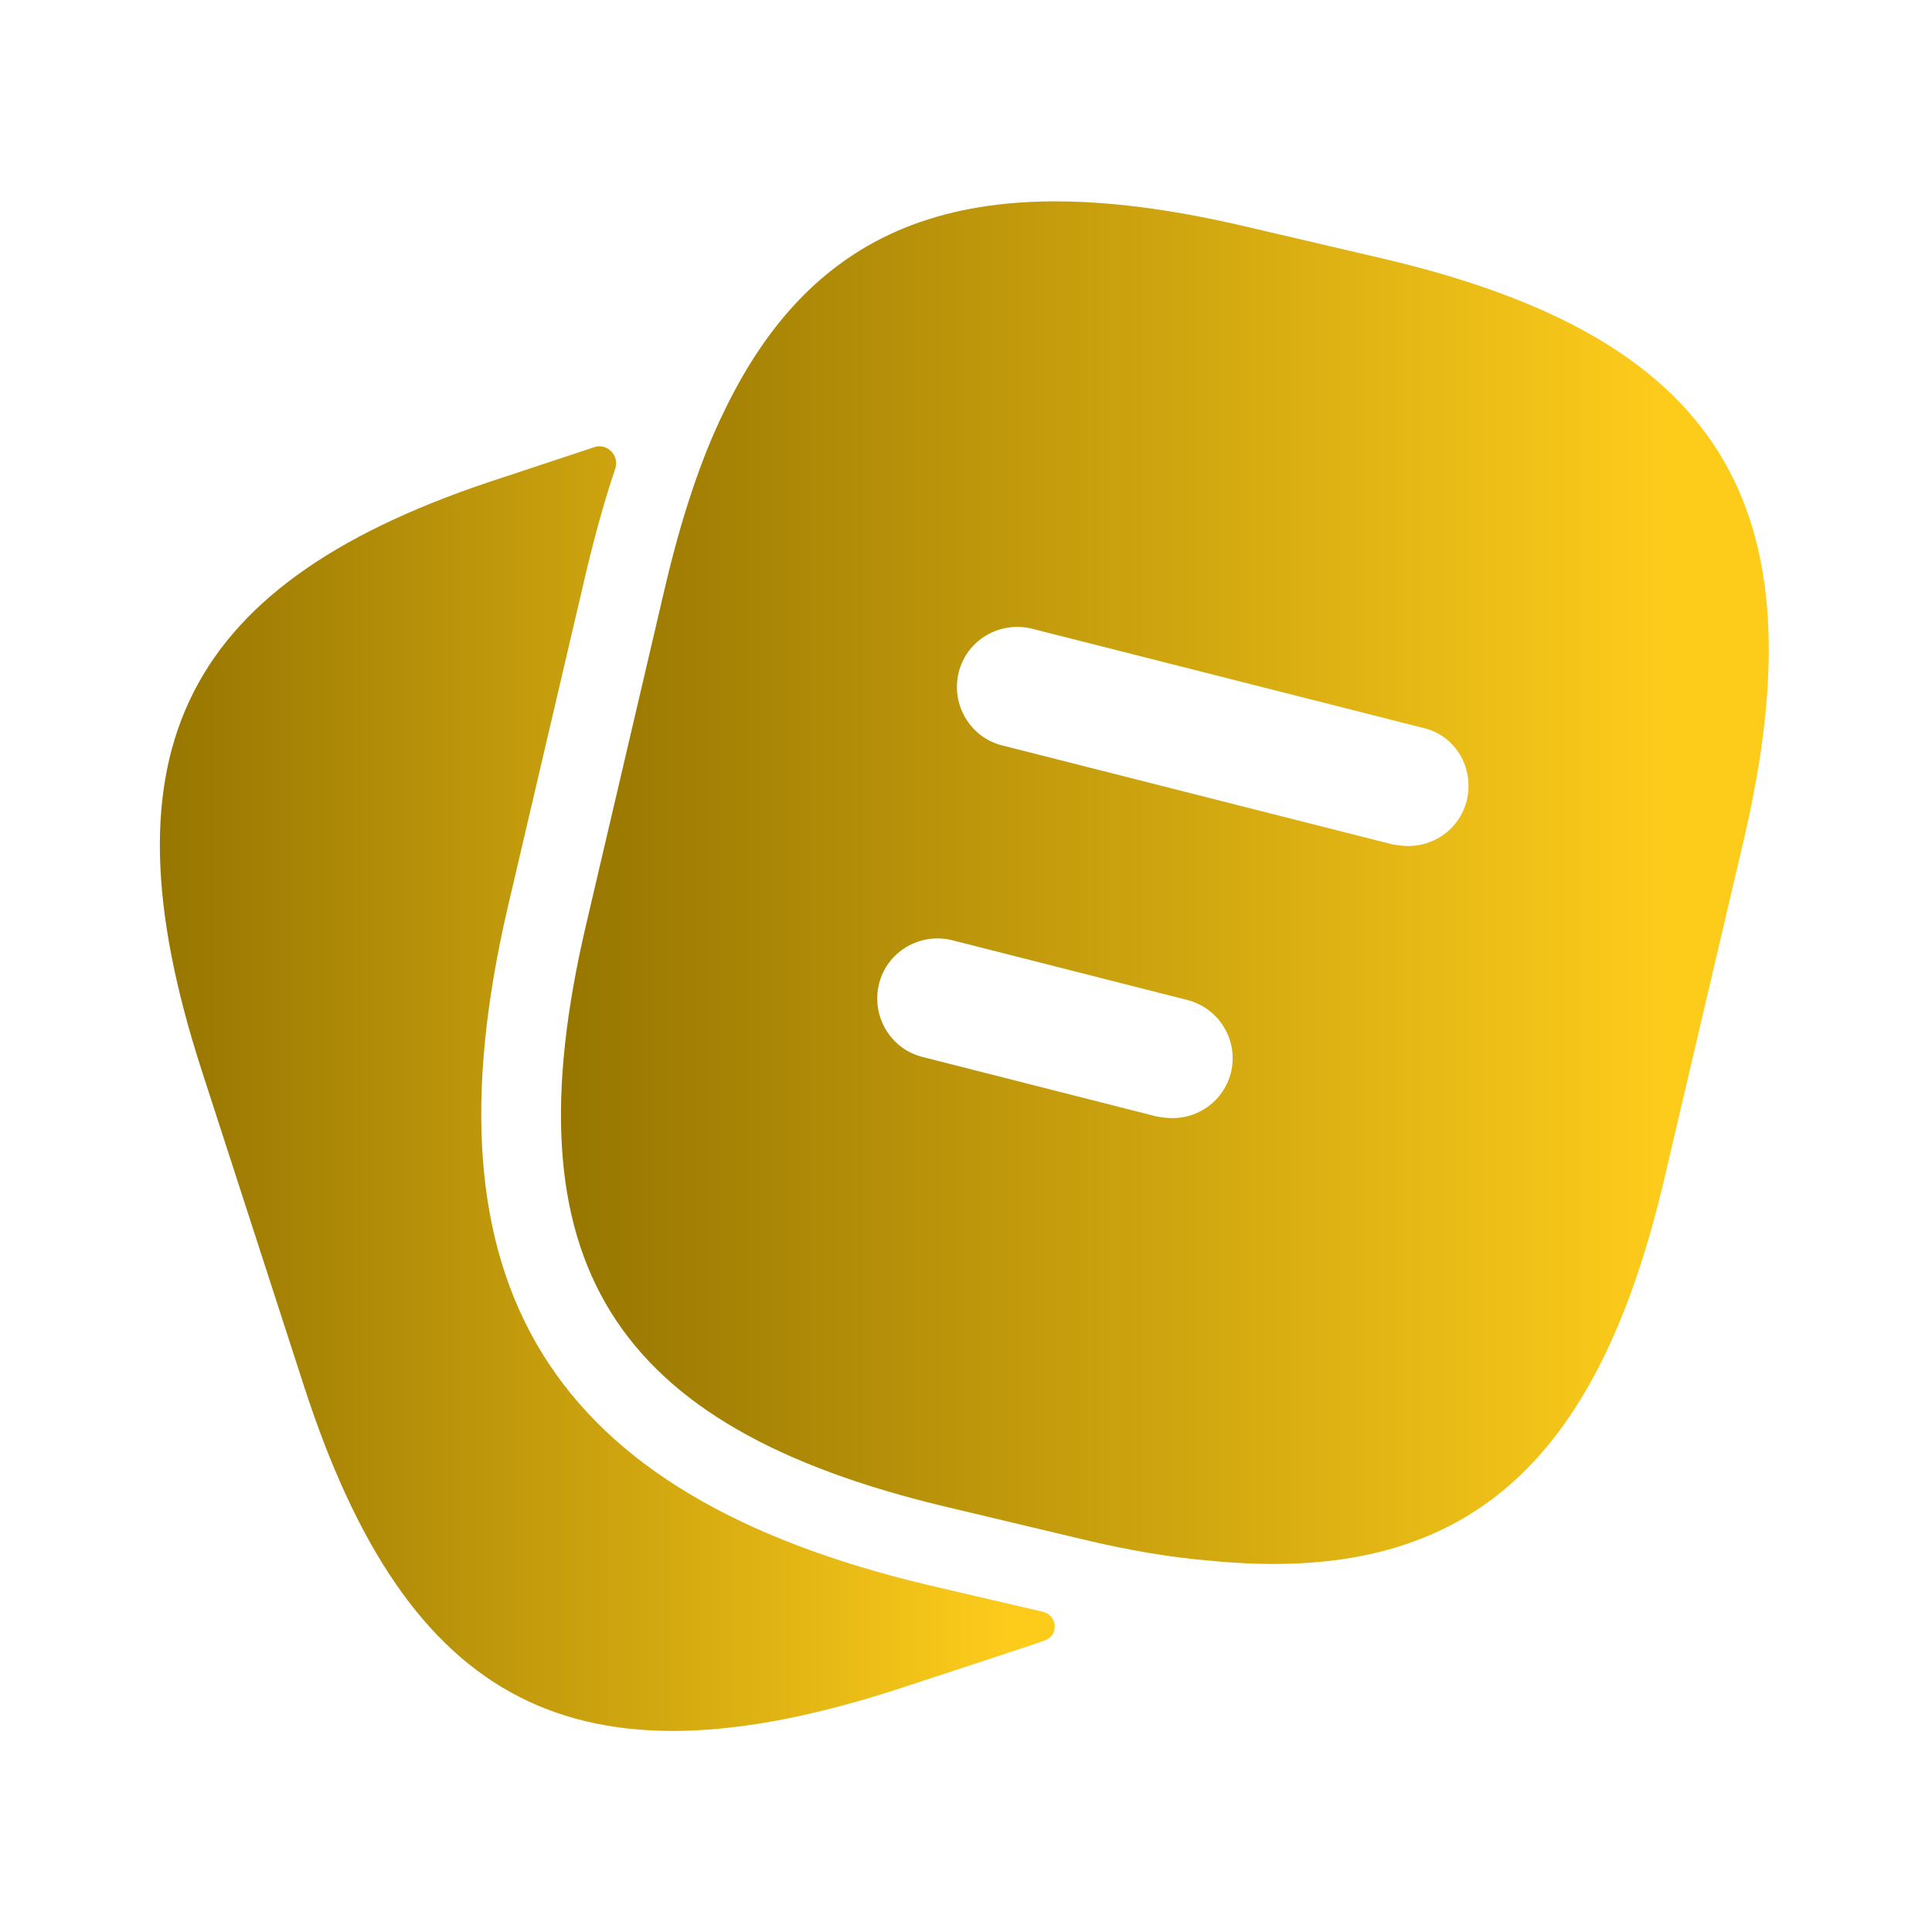 <svg width="60" height="60" viewBox="0 0 60 60" fill="none" xmlns="http://www.w3.org/2000/svg">
<path d="M32.377 50.052C32.849 50.161 32.896 50.788 32.439 50.949C32.222 51.025 32.001 51.1 31.775 51.175L27.825 52.475C17.9 55.675 12.675 53 9.45 43.075L6.25 33.2C3.05 23.275 5.7 18.025 15.625 14.825L18.459 13.886C18.862 13.753 19.244 14.153 19.107 14.555C18.787 15.501 18.499 16.541 18.225 17.675L15.775 28.15C13.025 39.925 17.05 46.425 28.825 49.225L32.377 50.052Z" fill="url(#paint0_linear_1088_832)"/>
<path d="M42.925 8.025L38.75 7.05C30.4 5.075 25.425 6.7 22.5 12.75C21.75 14.275 21.15 16.125 20.65 18.25L18.2 28.725C15.75 39.175 18.975 44.325 29.4 46.8L33.6 47.8C35.05 48.15 36.4 48.375 37.65 48.475C45.45 49.225 49.6 45.575 51.7 36.55L54.15 26.1C56.6 15.65 53.4 10.475 42.925 8.025ZM38.225 33.325C38 34.175 37.25 34.725 36.4 34.725C36.25 34.725 36.1 34.7 35.925 34.675L28.65 32.825C27.65 32.575 27.05 31.55 27.3 30.55C27.55 29.55 28.575 28.95 29.575 29.2L36.85 31.05C37.875 31.3 38.475 32.325 38.225 33.325ZM45.55 24.875C45.325 25.725 44.575 26.275 43.725 26.275C43.575 26.275 43.425 26.25 43.25 26.225L31.125 23.15C30.125 22.9 29.525 21.875 29.775 20.875C30.025 19.875 31.05 19.275 32.05 19.525L44.175 22.6C45.2 22.825 45.8 23.85 45.55 24.875Z" fill="url(#paint1_linear_1088_832)"/>
<defs>
<linearGradient id="paint0_linear_1088_832" x1="4.965" y1="33.653" x2="31.503" y2="33.653" gradientUnits="userSpaceOnUse">
<stop stop-color="#977601"/>
<stop offset="1" stop-color="#fdcc1b"/>
</linearGradient>
<linearGradient id="paint1_linear_1088_832" x1="17.421" y1="27.412" x2="51.853" y2="27.412" gradientUnits="userSpaceOnUse">
<stop stop-color="#977601"/>
<stop offset="1" stop-color="#fdcc1b"/>
</linearGradient>
</defs>
</svg>
